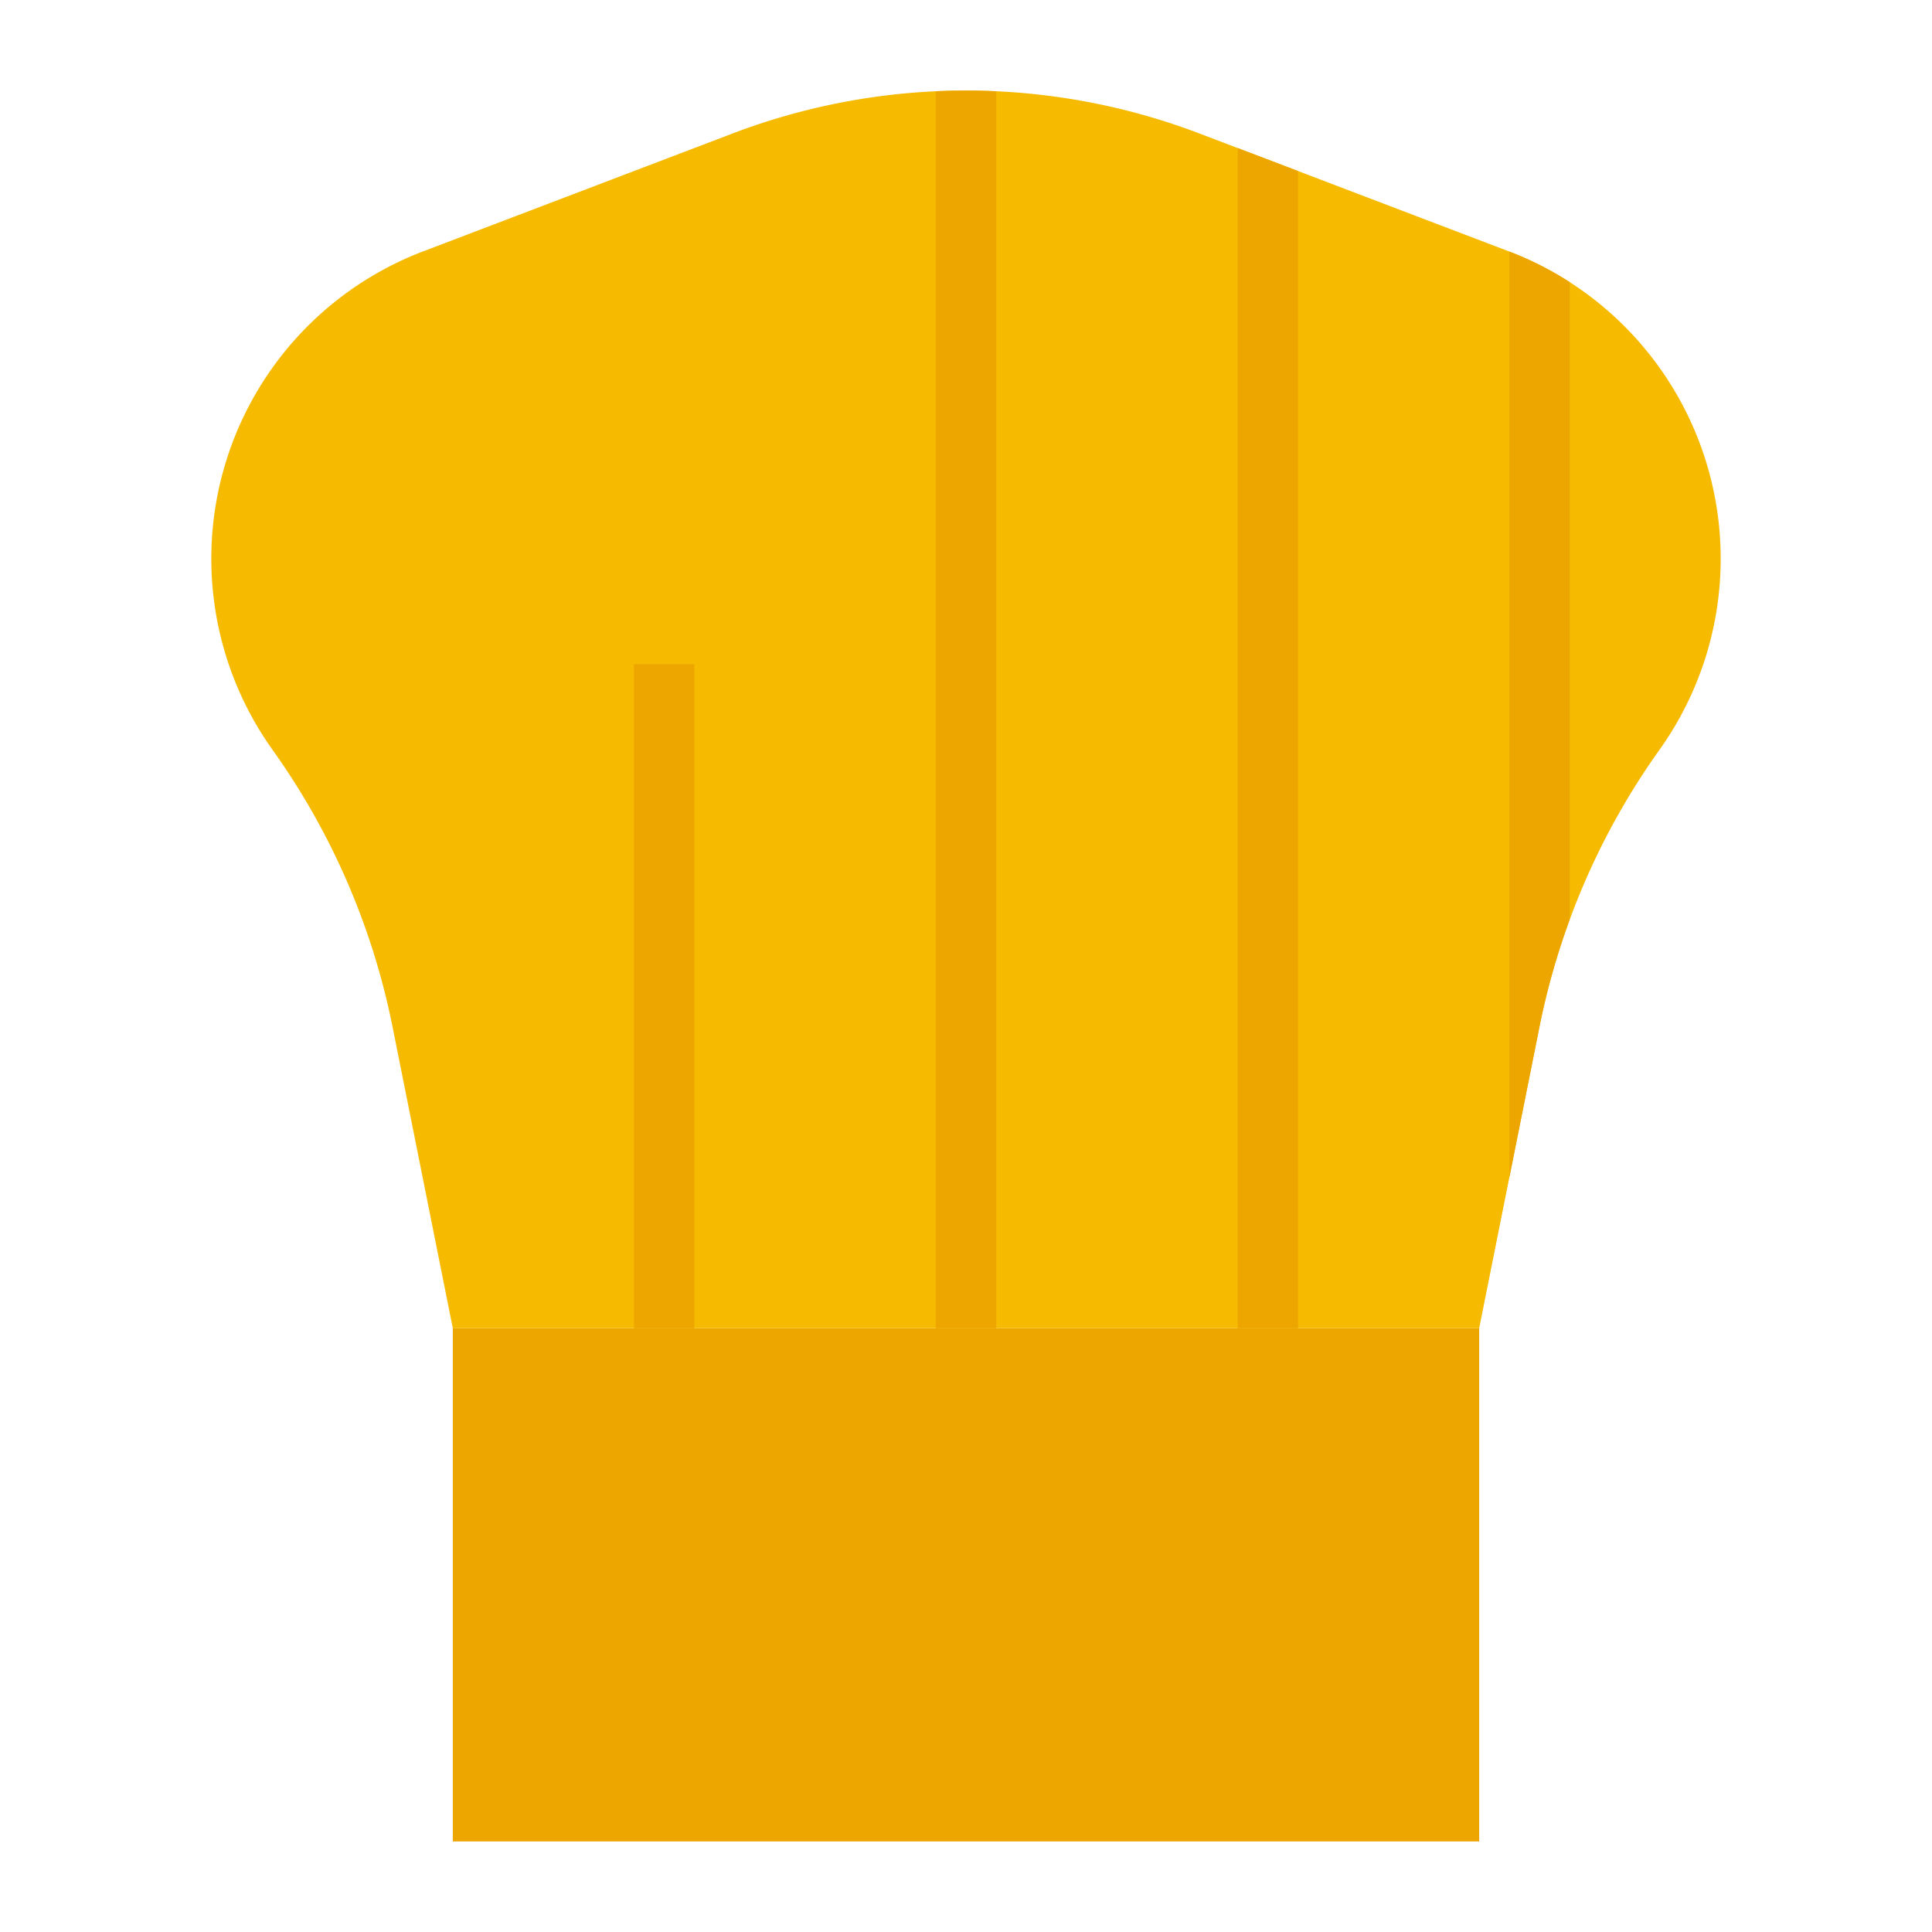 <svg id="flat" height="512" viewBox="0 0 512 512" width="512" xmlns="http://www.w3.org/2000/svg"><path d="m120 352h272v136h-272z" fill="#eda600"/><path d="m456 148.07a87.147 87.147 0 0 1 -16.24 50.66 190.756 190.756 0 0 0 -31.78 73.36l-7.98 39.9-8 40.01h-272l-15.98-79.91a190.654 190.654 0 0 0 -12-38.36 190.842 190.842 0 0 0 -19.78-35 87.153 87.153 0 0 1 39.89-132.11l81.97-31.23a173.988 173.988 0 0 1 53.9-11.21q3.99-.18 8-.18 4.005 0 8 .18a173.854 173.854 0 0 1 53.9 11.21l10.1 3.85 16 6.09 55.87 21.29c.04.02.09.03.13.05a87.152 87.152 0 0 1 56 81.4z" fill="#f6bb00"/><g fill="#eda600"><path d="m264 24.18v327.82h-16v-327.82q3.99-.18 8-.18 4.005 0 8 .18z"/><path d="m168 176h16v176h-16z"/><path d="m344 45.33v306.67h-16v-312.76z"/><path d="m416 74.77v168.91a189.803 189.803 0 0 0 -8.02 28.41l-7.98 39.9v-245.32a87.032 87.032 0 0 1 16 8.1z"/></g></svg>